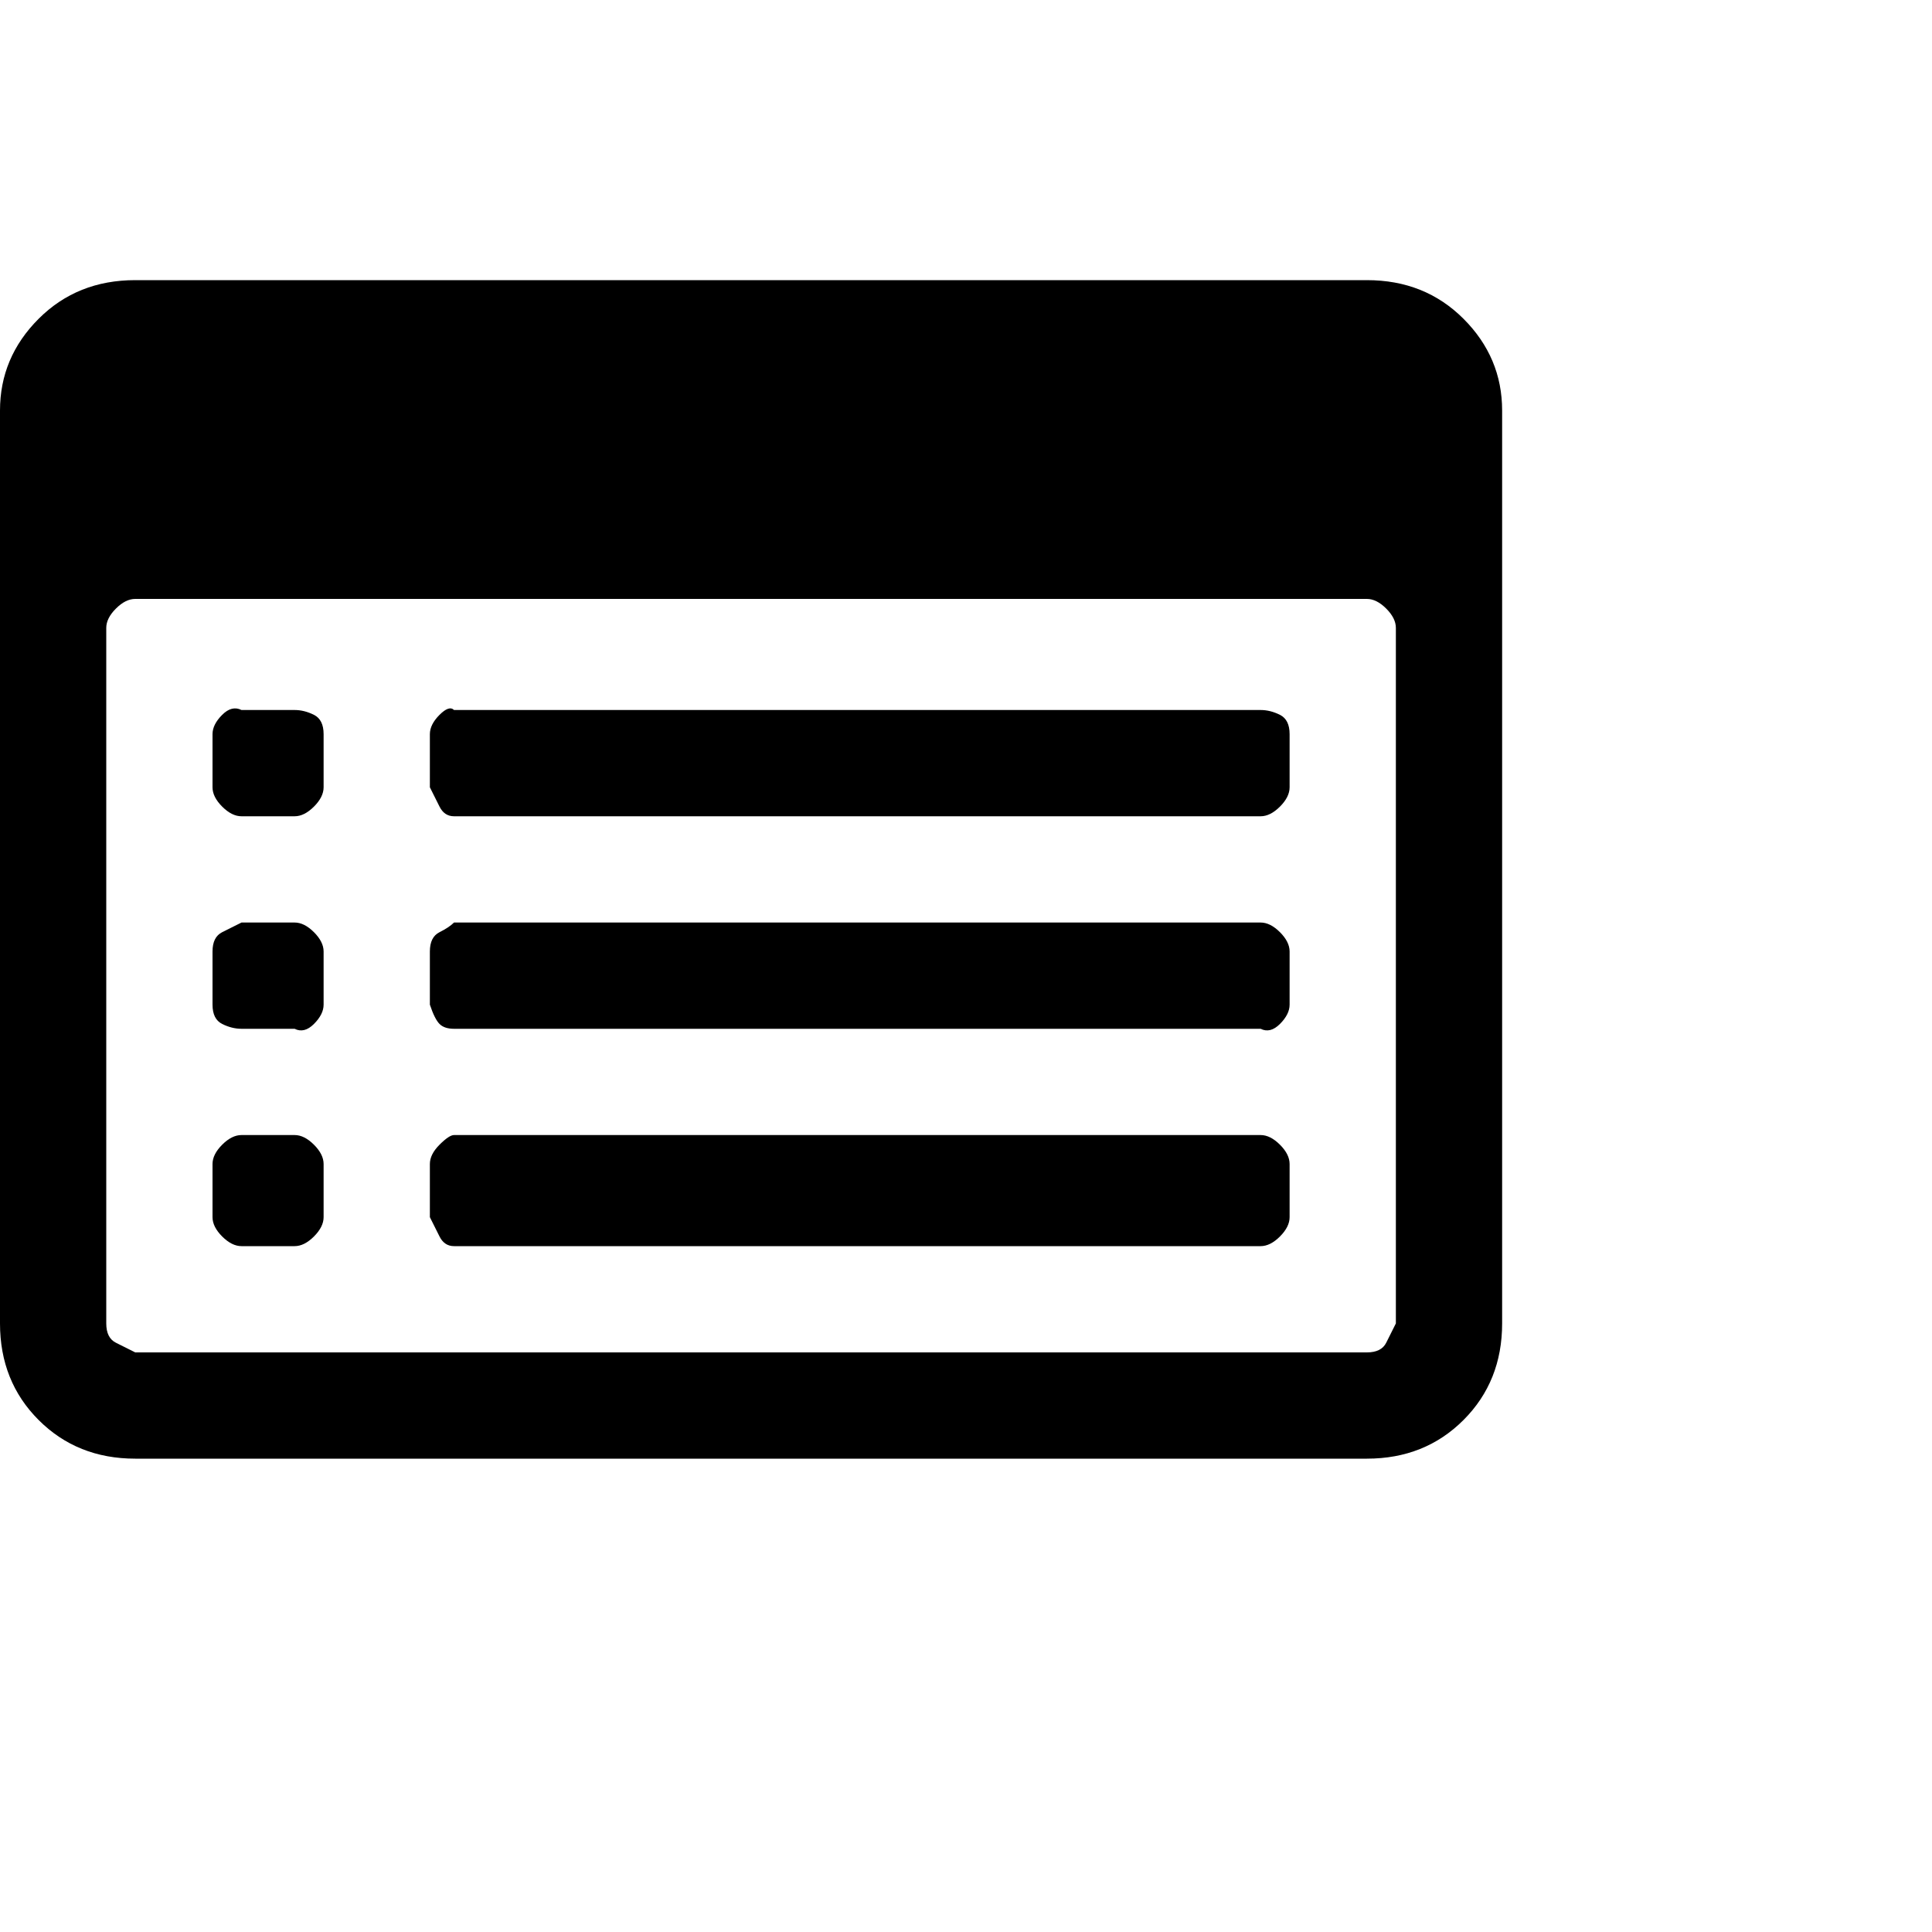 <?xml version="1.0"?><svg viewBox="0 0 40 40" xmlns="http://www.w3.org/2000/svg" height="40" width="40"><path d="m6.7 24.1v1.1q0 0.2-0.2 0.4t-0.4 0.2h-1.1q-0.2 0-0.4-0.2t-0.2-0.4v-1.1q0-0.2 0.2-0.4t0.4-0.2h1.1q0.2 0 0.4 0.2t0.2 0.4z m0-4.4v1.1q0 0.2-0.2 0.4t-0.4 0.1h-1.1q-0.2 0-0.4-0.1t-0.2-0.4v-1.1q0-0.3 0.2-0.4t0.4-0.2h1.1q0.2 0 0.4 0.2t0.2 0.4z m0-4.5v1.1q0 0.2-0.2 0.4t-0.4 0.2h-1.1q-0.2 0-0.4-0.2t-0.2-0.4v-1.1q0-0.2 0.2-0.4t0.4-0.1h1.1q0.2 0 0.4 0.1t0.2 0.4z m20 8.9v1.1q0 0.2-0.2 0.4t-0.4 0.2h-16.7q-0.2 0-0.3-0.2t-0.2-0.4v-1.1q0-0.2 0.2-0.4t0.3-0.2h16.7q0.2 0 0.4 0.2t0.2 0.4z m0-4.4v1.1q0 0.2-0.2 0.4t-0.4 0.1h-16.7q-0.2 0-0.3-0.1t-0.2-0.4v-1.1q0-0.3 0.2-0.4t0.3-0.2h16.7q0.2 0 0.4 0.2t0.2 0.4z m0-4.5v1.1q0 0.2-0.2 0.4t-0.4 0.2h-16.7q-0.2 0-0.3-0.2t-0.2-0.4v-1.1q0-0.2 0.2-0.4t0.3-0.1h16.7q0.2 0 0.4 0.1t0.2 0.4z m2.2 12.2v-14.4q0-0.2-0.2-0.4t-0.4-0.2h-25.5q-0.2 0-0.4 0.2t-0.2 0.4v14.4q0 0.3 0.2 0.4t0.4 0.2h25.5q0.3 0 0.4-0.2t0.2-0.4z m2.2-18.9v18.9q0 1.2-0.8 2t-2 0.8h-25.5q-1.2 0-2-0.8t-0.8-2v-18.9q0-1.1 0.8-1.9t2-0.8h25.5q1.2 0 2 0.8t0.8 1.9z"></path></svg>